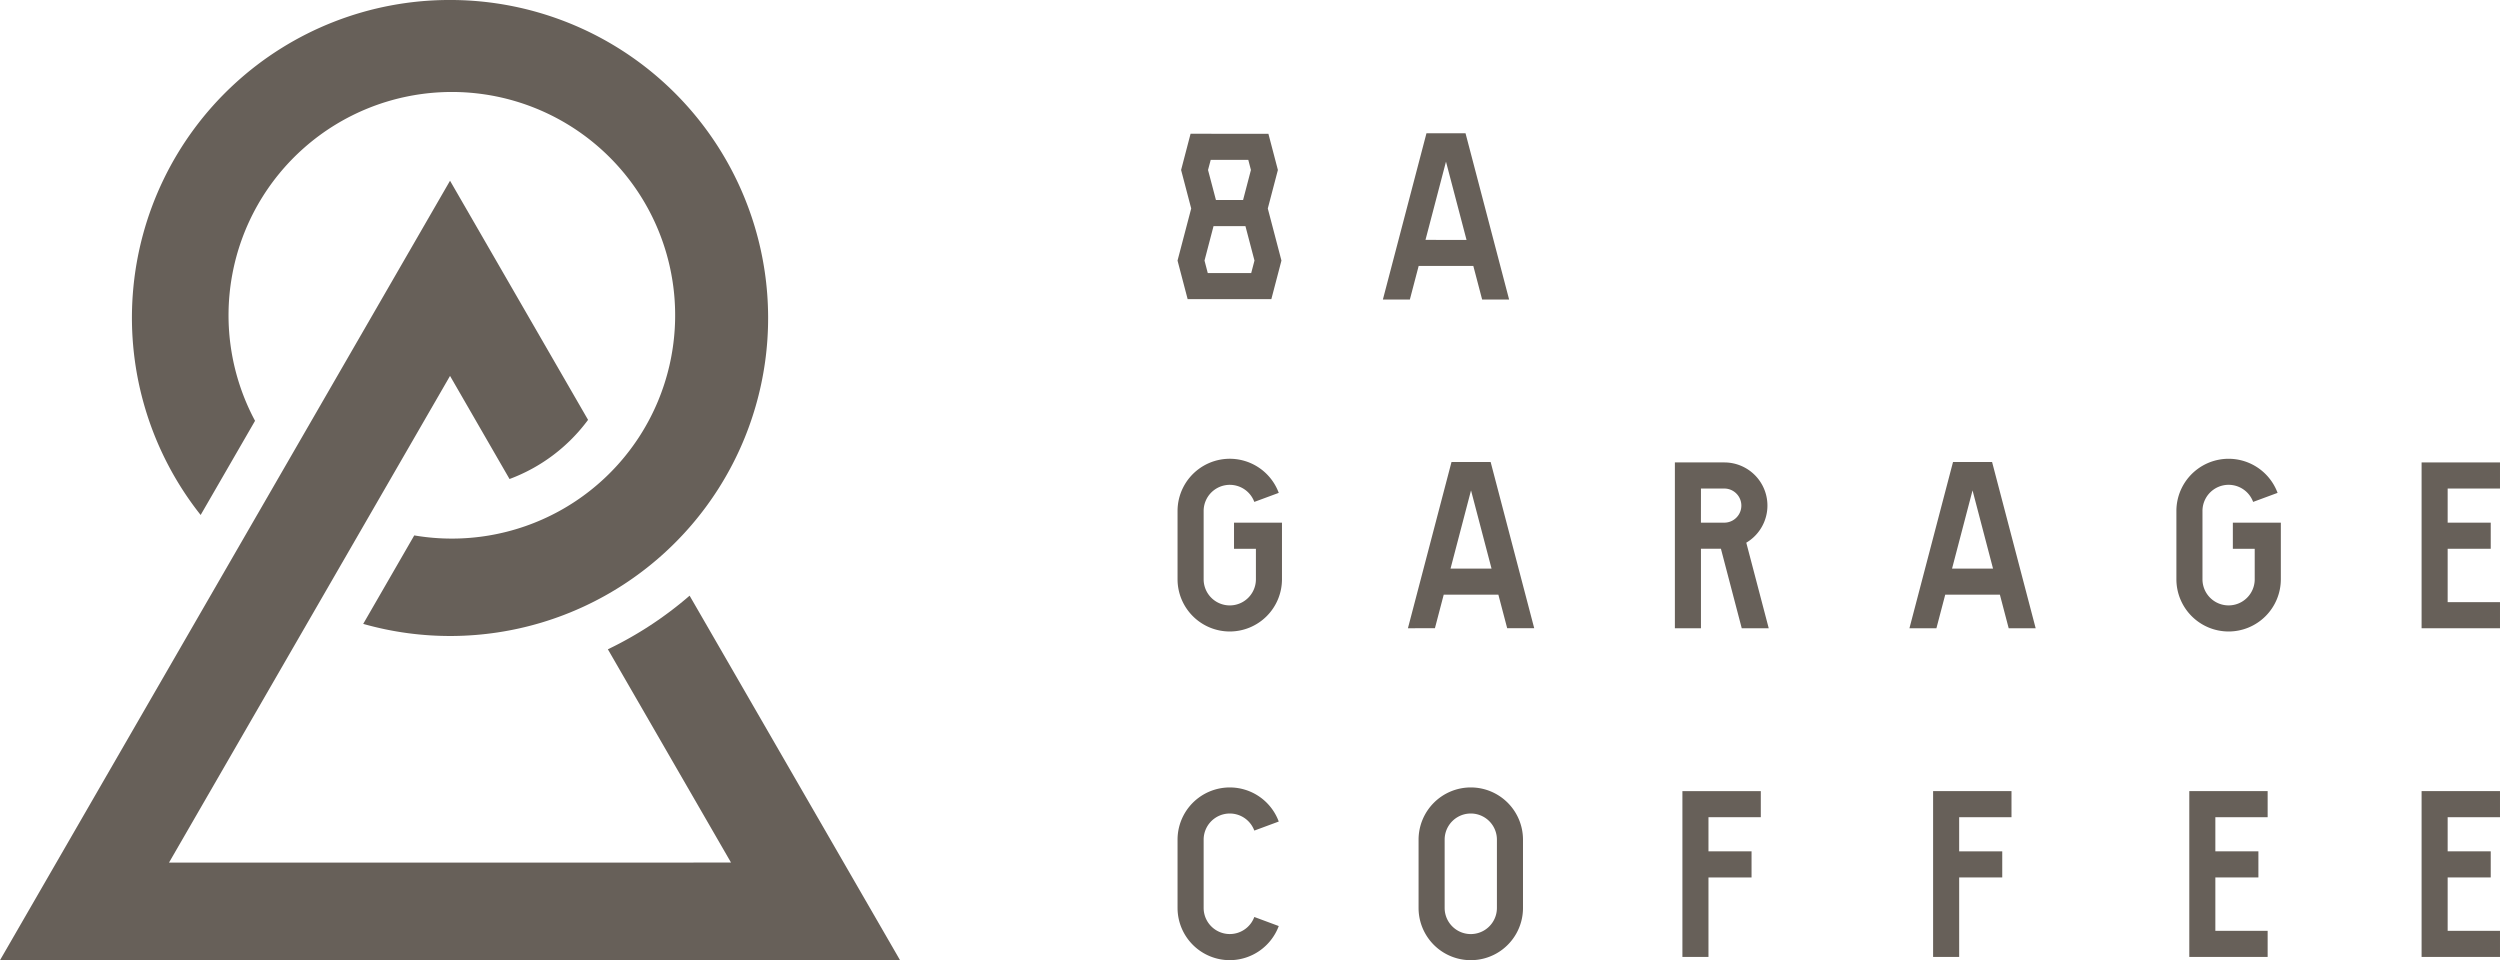 <svg xmlns="http://www.w3.org/2000/svg" xmlns:xlink="http://www.w3.org/1999/xlink" width="189.321" height="72.712" viewBox="0 0 189.321 72.712">
  <defs>
    <clipPath id="clip-path">
      <rect id="長方形_1" data-name="長方形 1" width="189.321" height="72.712" fill="#676059"/>
    </clipPath>
  </defs>
  <g id="グループ_75" data-name="グループ 75" transform="translate(0 0)">
    <path id="パス_1" data-name="パス 1" d="M57.215,11.382l.765-2.917-.719-2.742H51.367L50.65,8.465l.765,2.917-1.035,3.944.766,2.921h6.338l.765-2.921ZM52.892,7.7h2.846l.2.765-.595,2.276H53.289l-.6-2.276Zm3.067,8.57h-3.29l-.246-.945.683-2.609h2.416l.685,2.609Z" transform="translate(38.793 4.407)" fill="#676059"/>
    <path id="パス_2" data-name="パス 2" d="M62.465,5.7l-3.3,12.588h2.043l.666-2.54h4.14l.667,2.54h2.043L65.423,5.7Zm-.074,8.073,1.552-5.924L65.5,13.778Z" transform="translate(45.559 4.393)" fill="#676059"/>
    <g id="グループ_2" data-name="グループ 2" transform="translate(0 0)">
      <g id="グループ_1" data-name="グループ 1" clip-path="url(#clip-path)">
        <path id="パス_3" data-name="パス 3" d="M78.765,32.343l-1.7-6.48A3.267,3.267,0,0,0,75.4,19.785H71.658V32.343h1.975v-6.02h1.512l1.577,6.02ZM73.633,21.762H75.4a1.292,1.292,0,0,1,0,2.584h-1.77Z" transform="translate(55.178 15.234)" fill="#676059"/>
        <path id="パス_4" data-name="パス 4" d="M109.542,21.762V19.785h-5.937V32.343h5.937V30.366h-3.963V26.323h3.262V24.346h-3.262V21.762Z" transform="translate(79.778 15.234)" fill="#676059"/>
        <path id="パス_5" data-name="パス 5" d="M54.334,32.709a3.958,3.958,0,0,1-3.954-3.954V23.583a3.955,3.955,0,0,1,7.664-1.372l-1.851.685a1.98,1.98,0,0,0-3.837.687v5.172a1.979,1.979,0,1,0,3.958,0v-2.31H54.656V24.47h3.632v4.285a3.958,3.958,0,0,1-3.954,3.954" transform="translate(38.794 15.113)" fill="#676059"/>
        <path id="パス_6" data-name="パス 6" d="M97.069,32.709a3.957,3.957,0,0,1-3.954-3.954V23.583a3.954,3.954,0,0,1,7.662-1.372l-1.851.685a1.979,1.979,0,0,0-3.836.687v5.172a1.978,1.978,0,1,0,3.956,0v-2.31H97.39V24.47h3.634v4.285a3.958,3.958,0,0,1-3.954,3.954" transform="translate(71.7 15.113)" fill="#676059"/>
        <path id="パス_7" data-name="パス 7" d="M63.536,19.767l-3.3,12.588H62.28l.666-2.54h4.14l.667,2.54H69.8l-3.3-12.588Zm-.074,8.073,1.552-5.924,1.554,5.924Z" transform="translate(46.384 15.22)" fill="#676059"/>
        <path id="パス_8" data-name="パス 8" d="M84.994,19.767l-3.3,12.588h2.043l.667-2.54h4.14l.666,2.54h2.043l-3.3-12.588ZM84.92,27.84l1.552-5.924,1.552,5.924Z" transform="translate(62.905 15.22)" fill="#676059"/>
        <path id="パス_9" data-name="パス 9" d="M109.542,35.824V33.847h-5.937V46.405h5.937V44.428h-3.963V40.385h3.262V38.408h-3.262V35.824Z" transform="translate(79.778 26.062)" fill="#676059"/>
        <path id="パス_10" data-name="パス 10" d="M99.6,35.824V33.847H93.667V46.405H99.6V44.428H95.64V40.385H98.9V38.408H95.64V35.824Z" transform="translate(72.125 26.062)" fill="#676059"/>
        <path id="パス_11" data-name="パス 11" d="M88.642,35.824V33.847H82.706V46.405h1.974v-6.02h3.262V38.41H84.679V35.824Z" transform="translate(63.685 26.062)" fill="#676059"/>
        <path id="パス_12" data-name="パス 12" d="M54.334,46.771a3.972,3.972,0,0,0,3.71-2.584L56.193,43.5a1.98,1.98,0,0,1-3.837-.685V37.645a1.98,1.98,0,0,1,3.837-.687l1.851-.685a3.955,3.955,0,0,0-7.664,1.372v5.172a3.958,3.958,0,0,0,3.954,3.954" transform="translate(38.794 25.941)" fill="#676059"/>
        <path id="パス_13" data-name="パス 13" d="M64.646,33.69a3.958,3.958,0,0,0-3.954,3.954v5.174a3.954,3.954,0,0,0,7.908,0V37.642a3.957,3.957,0,0,0-3.954-3.952m1.979,9.126a1.979,1.979,0,0,1-3.958,0V37.644a1.979,1.979,0,0,1,3.958,0Z" transform="translate(46.734 25.941)" fill="#676059"/>
        <path id="パス_14" data-name="パス 14" d="M77.917,35.824V33.847H71.98V46.405h1.974v-6.02h3.262V38.41H73.954V35.824Z" transform="translate(55.426 26.062)" fill="#676059"/>
        <path id="パス_15" data-name="パス 15" d="M52.223,39.156a27.878,27.878,0,0,1-6.19,4.06l9.326,16.151H12.8L34.08,22.513l4.506,7.808a13.034,13.034,0,0,0,5.947-4.48L34.08,7.733,0,66.76H68.16Z" transform="translate(0 5.954)" fill="#676059"/>
        <path id="パス_16" data-name="パス 16" d="M29.735,0A24.057,24.057,0,0,0,10.85,39l4.119-7.131a16.911,16.911,0,1,1,12.057,8.678l-3.866,6.7A24.082,24.082,0,1,0,29.735,0" transform="translate(4.345 -0.001)" fill="#676059"/>
      </g>
    </g>
  </g>
</svg>
